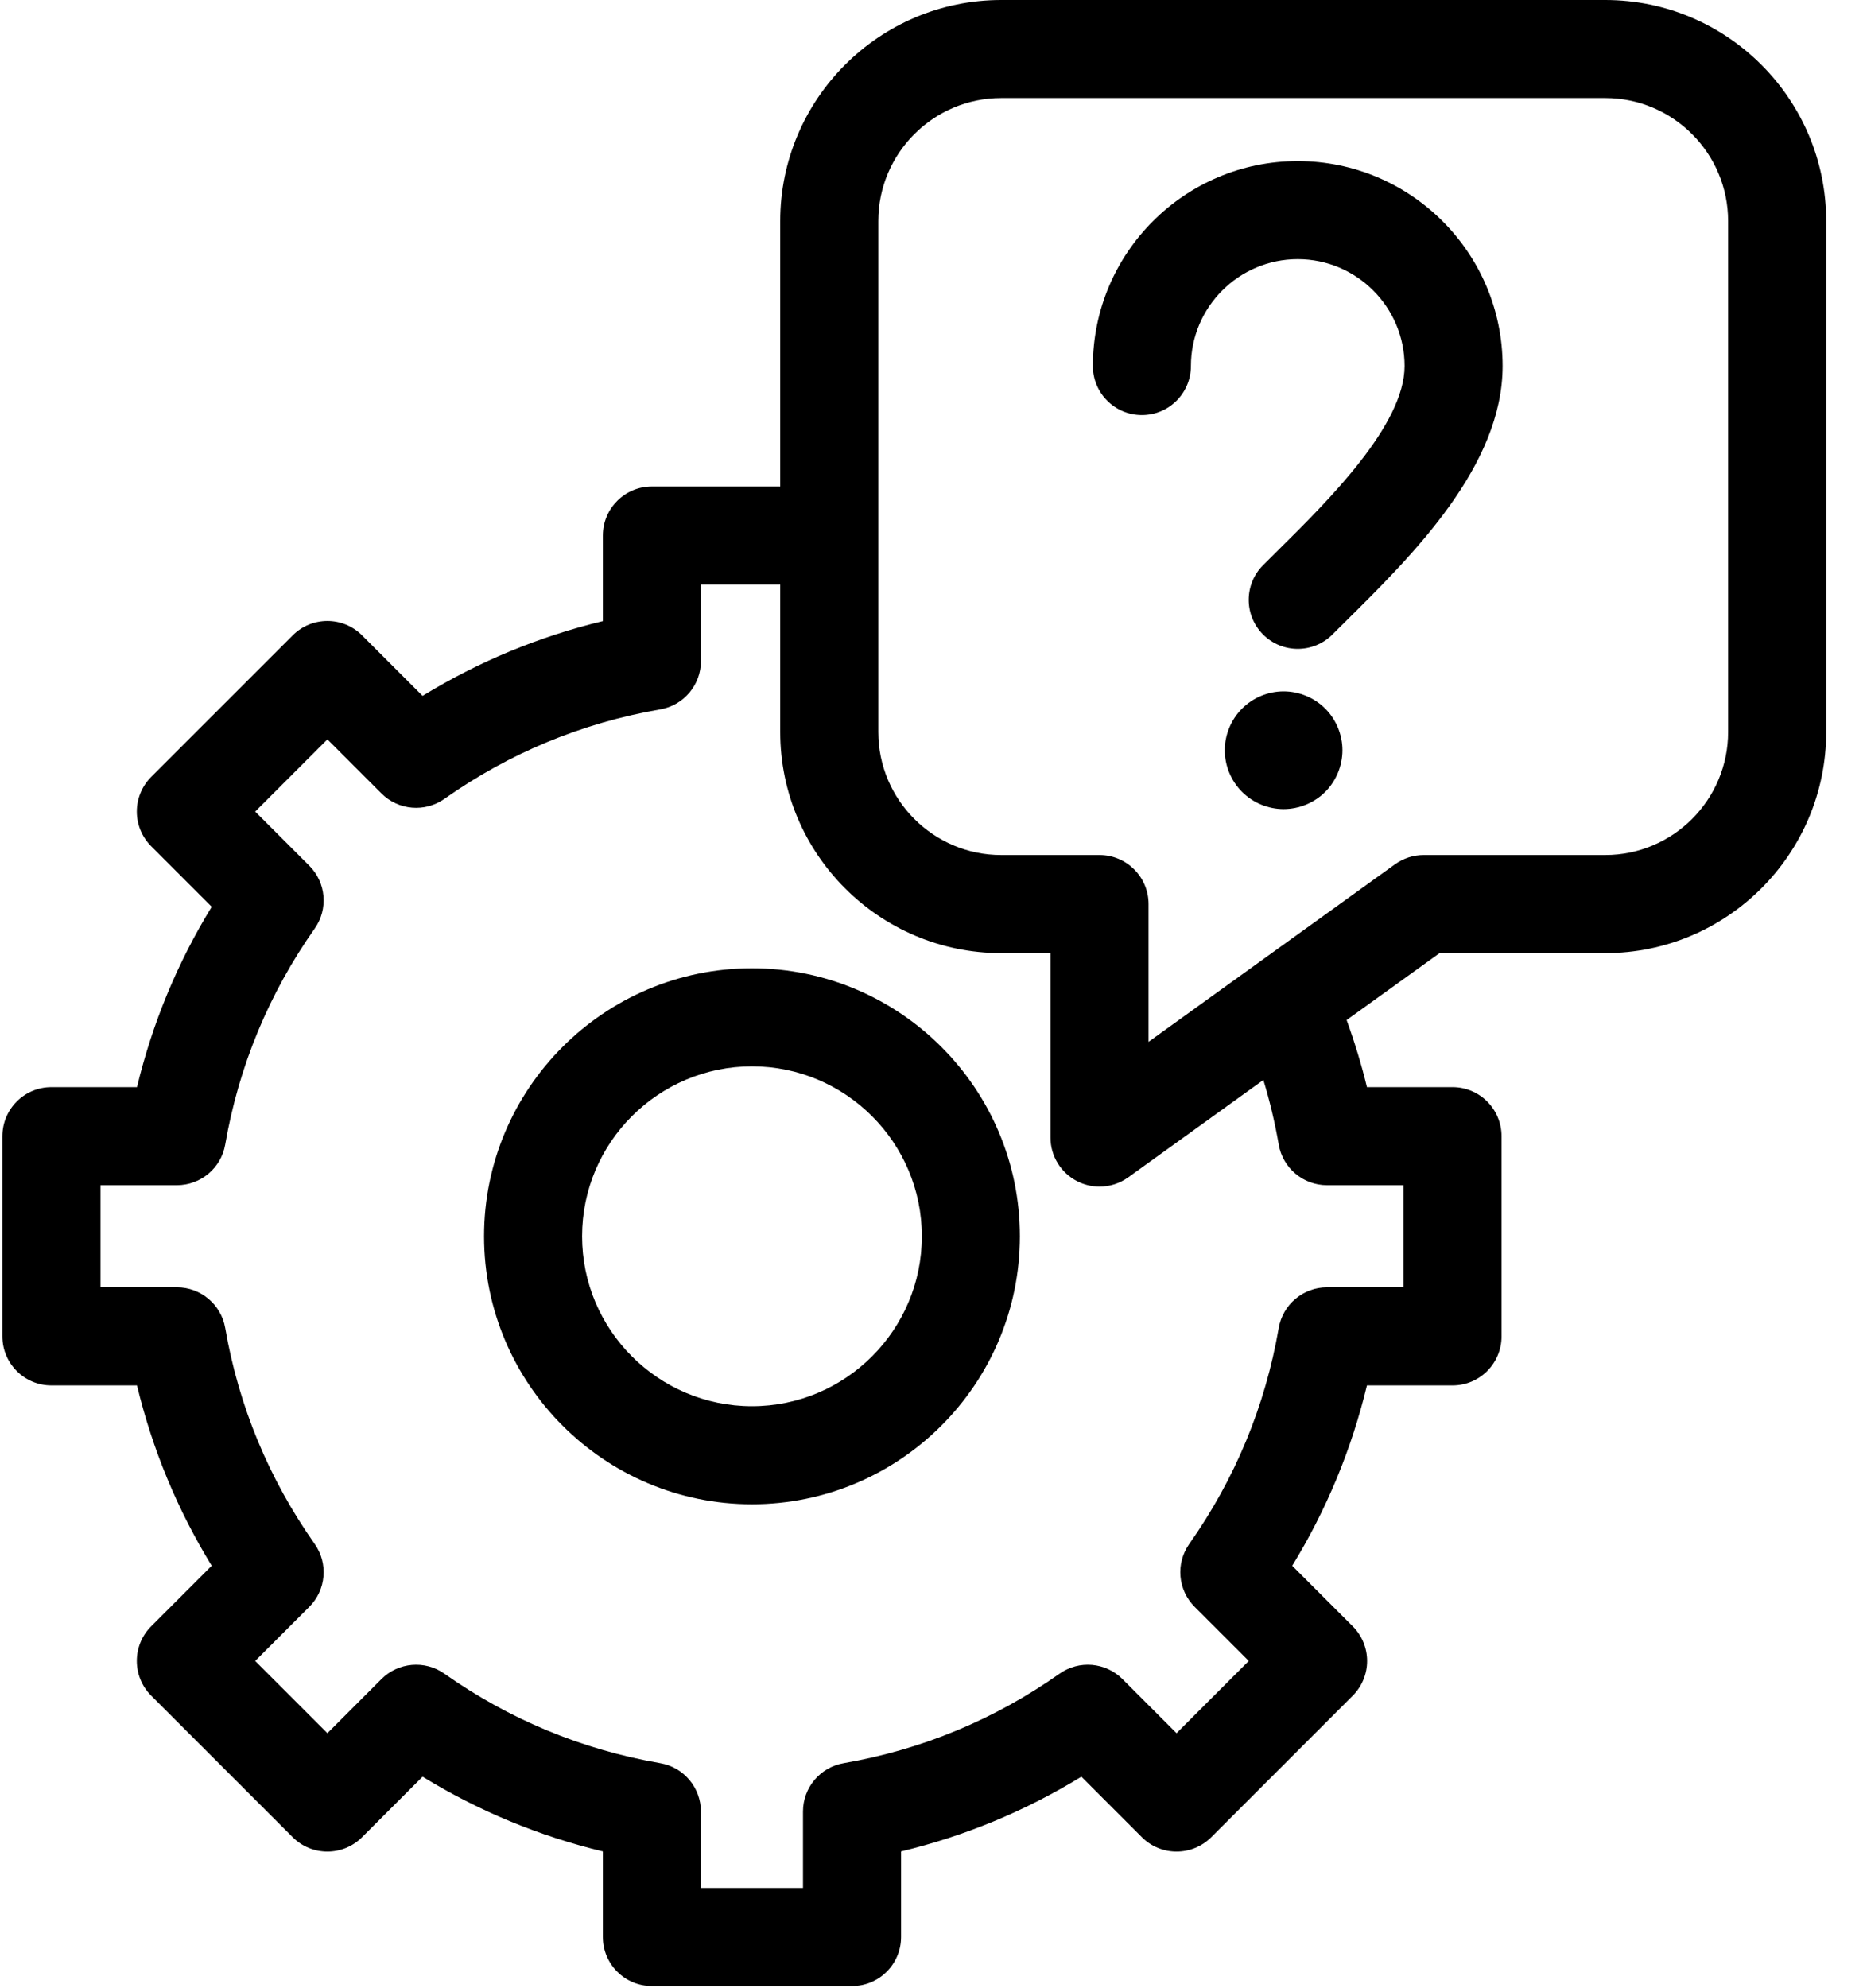<?xml version="1.0" encoding="UTF-8" standalone="no"?>
<svg width="45px" height="48px" viewBox="0 0 45 48" version="1.1" xmlns="http://www.w3.org/2000/svg" xmlns:xlink="http://www.w3.org/1999/xlink">
    <!-- Generator: Sketch 3.8.1 (29687) - http://www.bohemiancoding.com/sketch -->
    <title>support</title>
    <desc>Created with Sketch.</desc>
    <defs></defs>
    <g id="Page-1" stroke="none" stroke-width="1" fill="none" fill-rule="evenodd">
        <g id="support" fill="#000000">
            <g id="Group">
                <path d="M18.163,23.382 C14.595,23.382 11.692,26.285 11.692,29.853 C11.692,33.422 14.595,36.325 18.163,36.325 C21.732,36.325 24.635,33.422 24.635,29.853 C24.635,26.285 21.732,23.382 18.163,23.382 L18.163,23.382 Z M18.163,33.957 C15.901,33.957 14.06,32.116 14.06,29.853 C14.06,27.591 15.901,25.75 18.164,25.75 C20.426,25.75 22.267,27.591 22.267,29.853 C22.267,32.116 20.426,33.957 18.163,33.957 L18.163,33.957 Z" id="Shape"></path>
                <path d="M38.774,0 L24.183,0 C21.24,0 18.846,2.395 18.846,5.339 L18.846,11.748 L15.746,11.748 C15.092,11.748 14.562,12.278 14.562,12.933 L14.562,14.999 C13.02,15.37 11.562,15.975 10.207,16.804 L8.745,15.342 C8.283,14.88 7.533,14.88 7.071,15.342 L3.652,18.76 C3.43,18.983 3.305,19.284 3.305,19.598 C3.305,19.912 3.43,20.213 3.652,20.435 L5.114,21.897 C4.284,23.252 3.68,24.71 3.309,26.252 L1.242,26.252 C0.588,26.252 0.058,26.782 0.058,27.436 L0.058,32.271 C0.058,32.925 0.588,33.455 1.242,33.455 L3.309,33.455 C3.68,34.997 4.284,36.455 5.114,37.81 L3.652,39.272 C3.189,39.734 3.189,40.484 3.652,40.947 L7.07,44.365 C7.533,44.827 8.283,44.827 8.745,44.365 L10.207,42.903 C11.562,43.733 13.02,44.337 14.562,44.708 L14.562,46.775 C14.562,47.429 15.092,47.959 15.746,47.959 L20.581,47.959 C21.235,47.959 21.765,47.429 21.765,46.775 L21.765,44.708 C23.307,44.337 24.765,43.733 26.12,42.903 L27.582,44.365 C28.044,44.827 28.794,44.827 29.257,44.365 L32.675,40.947 C32.897,40.725 33.022,40.423 33.022,40.109 C33.022,39.795 32.897,39.494 32.675,39.272 L31.213,37.81 C32.043,36.455 32.647,34.997 33.018,33.455 L35.085,33.455 C35.739,33.455 36.269,32.925 36.269,32.271 L36.269,27.436 C36.269,26.782 35.739,26.252 35.085,26.252 L33.018,26.252 C32.885,25.701 32.719,25.161 32.527,24.632 L34.772,23.016 L38.774,23.016 C41.717,23.016 44.111,20.621 44.111,17.676 L44.111,5.339 C44.111,2.395 41.717,0 38.774,0 L38.774,0 Z M30.887,27.638 C30.985,28.206 31.477,28.62 32.054,28.62 L33.9,28.62 L33.9,31.086 L32.054,31.086 C31.478,31.086 30.985,31.501 30.887,32.069 C30.56,33.958 29.833,35.712 28.726,37.283 C28.394,37.754 28.449,38.395 28.857,38.803 L30.163,40.109 L28.419,41.853 L27.113,40.546 C26.705,40.139 26.064,40.084 25.593,40.416 C24.023,41.523 22.268,42.25 20.379,42.577 C19.811,42.675 19.396,43.167 19.396,43.744 L19.396,45.59 L16.93,45.59 L16.93,43.744 C16.93,43.168 16.516,42.675 15.948,42.577 C14.059,42.25 12.304,41.523 10.734,40.416 C10.263,40.084 9.622,40.139 9.214,40.546 L7.908,41.853 L6.164,40.109 L7.47,38.803 C7.878,38.395 7.933,37.754 7.601,37.283 C6.494,35.712 5.767,33.958 5.44,32.069 C5.342,31.501 4.849,31.086 4.273,31.086 L2.427,31.086 L2.427,28.62 L4.273,28.62 C4.849,28.62 5.342,28.206 5.44,27.638 C5.767,25.749 6.494,23.995 7.601,22.423 C7.933,21.953 7.878,21.311 7.47,20.904 L6.164,19.598 L7.908,17.854 L9.214,19.16 C9.622,19.568 10.263,19.623 10.734,19.291 C12.305,18.183 14.059,17.457 15.948,17.13 C16.516,17.032 16.931,16.539 16.931,15.963 L16.931,14.117 L18.846,14.117 L18.846,17.676 C18.846,20.62 21.24,23.016 24.183,23.016 L25.374,23.016 L25.374,27.47 C25.374,27.914 25.623,28.321 26.019,28.524 C26.189,28.611 26.374,28.654 26.559,28.654 C26.802,28.654 27.045,28.579 27.251,28.431 L30.516,26.079 C30.671,26.588 30.795,27.107 30.887,27.638 L30.887,27.638 Z M41.742,17.676 C41.742,19.314 40.411,20.647 38.774,20.647 L34.389,20.647 C34.141,20.647 33.899,20.725 33.697,20.87 L27.743,25.158 L27.743,21.831 C27.743,21.177 27.212,20.647 26.558,20.647 L24.183,20.647 C22.546,20.647 21.215,19.314 21.215,17.676 L21.215,5.339 C21.215,3.701 22.546,2.368 24.183,2.368 L38.774,2.368 C40.411,2.368 41.742,3.701 41.742,5.339 L41.742,17.676 L41.742,17.676 Z" id="Shape"></path>
                <path d="M31.347,3.89 C28.618,3.89 26.398,6.11 26.398,8.839 C26.398,9.493 26.928,10.023 27.582,10.023 C28.236,10.023 28.766,9.493 28.766,8.839 C28.766,7.416 29.924,6.258 31.347,6.258 C32.769,6.258 33.927,7.416 33.927,8.839 C33.927,10.263 32.086,12.086 30.867,13.292 C30.744,13.414 30.624,13.533 30.509,13.648 C30.047,14.11 30.047,14.86 30.509,15.322 C30.741,15.554 31.044,15.669 31.347,15.669 C31.65,15.669 31.953,15.554 32.184,15.322 C32.296,15.21 32.413,15.094 32.534,14.975 C34.121,13.403 36.295,11.251 36.295,8.839 C36.295,6.11 34.075,3.89 31.347,3.89 L31.347,3.89 Z" id="Shape"></path>
                <path d="M31.005,16.695 C30.631,16.695 30.264,16.847 30.001,17.112 C29.736,17.376 29.584,17.742 29.584,18.117 C29.584,18.491 29.736,18.857 30.001,19.122 C30.265,19.386 30.631,19.538 31.005,19.538 C31.379,19.538 31.746,19.386 32.011,19.122 C32.275,18.857 32.426,18.491 32.426,18.117 C32.426,17.742 32.275,17.376 32.011,17.112 C31.746,16.847 31.379,16.695 31.005,16.695 L31.005,16.695 Z" id="Shape"></path>
            </g>
        </g>
    </g>
</svg>